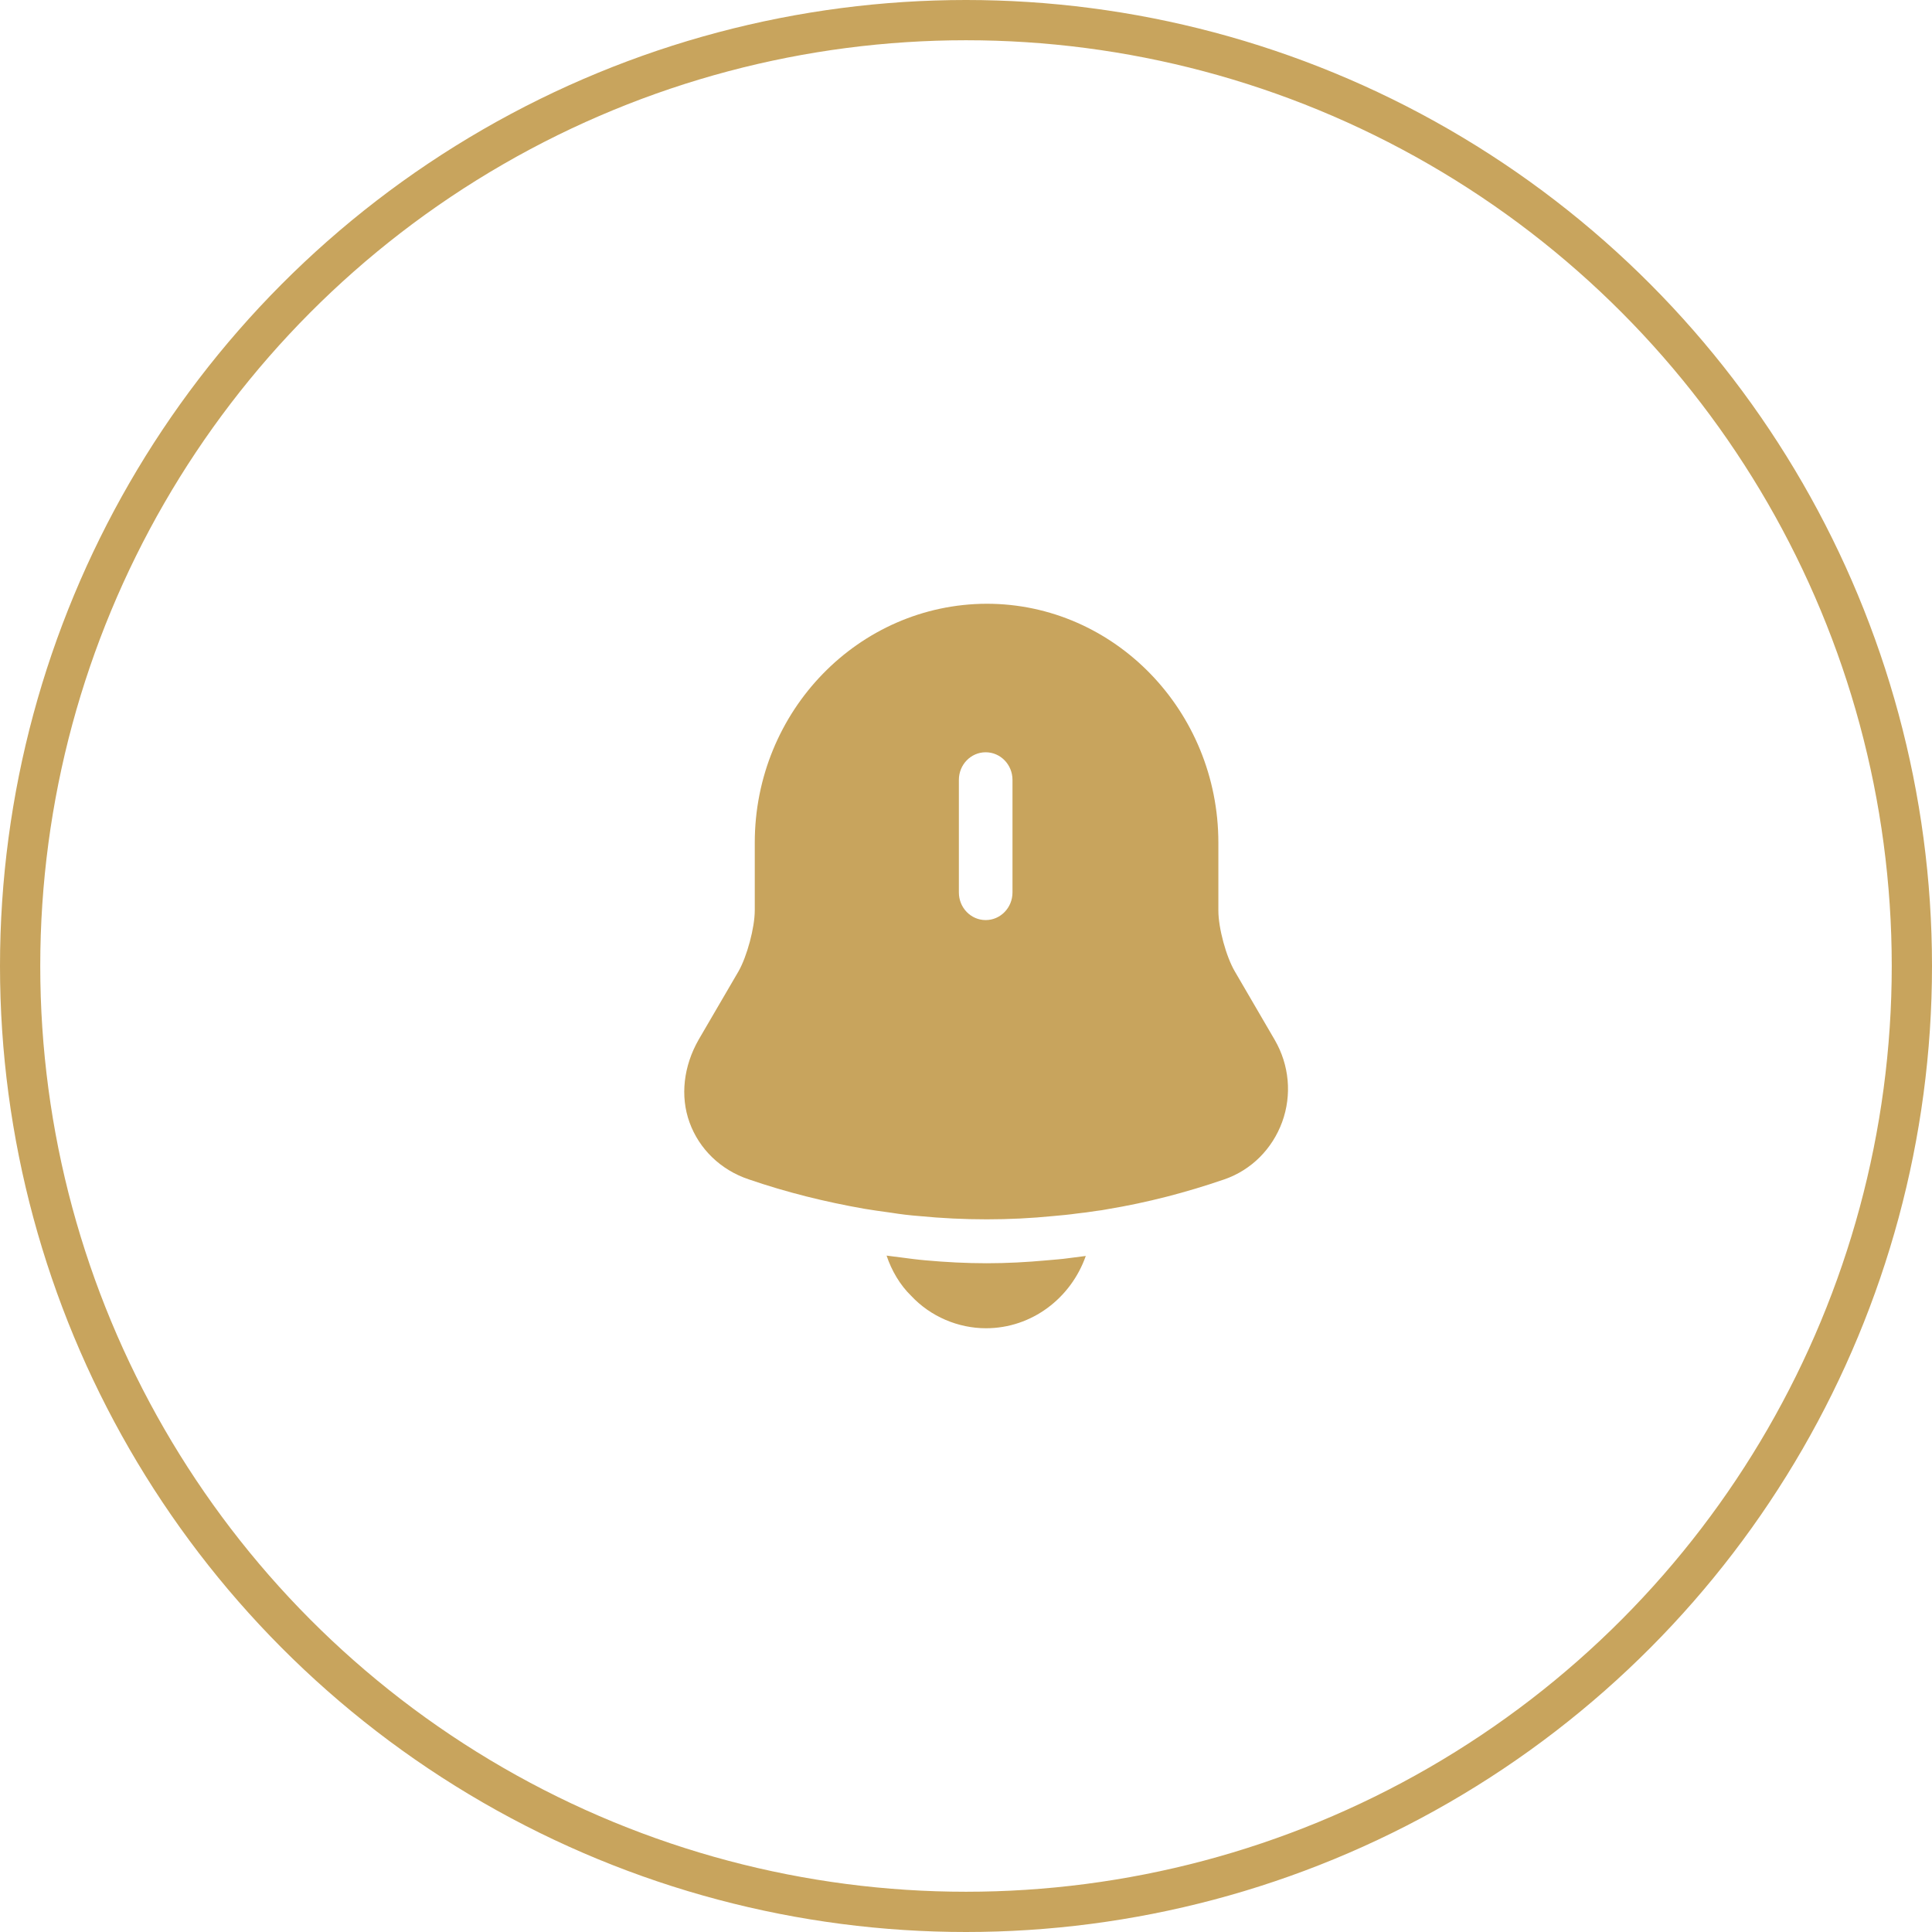 <svg width="48" height="48" viewBox="0 0 48 48" fill="none" xmlns="http://www.w3.org/2000/svg">
<circle cx="24" cy="24" r="23.5" stroke="#C8A45D"/>
<path d="M31.671 25.837L30.682 24.14C30.463 23.77 30.27 23.058 30.27 22.624V20.937C30.27 17.662 27.686 15 24.515 15C21.336 15.009 18.752 17.662 18.752 20.937V22.615C18.752 23.049 18.559 23.761 18.349 24.131L17.359 25.828C16.982 26.486 16.895 27.235 17.131 27.885C17.368 28.543 17.902 29.067 18.603 29.301C19.549 29.626 20.503 29.861 21.476 30.032C21.572 30.05 21.668 30.059 21.765 30.077C21.887 30.095 22.019 30.113 22.15 30.131C22.378 30.168 22.606 30.195 22.842 30.213C23.394 30.267 23.955 30.294 24.515 30.294C25.067 30.294 25.619 30.267 26.162 30.213C26.363 30.195 26.565 30.177 26.758 30.149C26.915 30.131 27.073 30.113 27.23 30.086C27.327 30.077 27.423 30.059 27.52 30.041C28.501 29.879 29.473 29.626 30.419 29.301C31.093 29.067 31.61 28.543 31.855 27.876C32.101 27.199 32.031 26.459 31.671 25.837ZM25.155 22.173C25.155 22.552 24.857 22.859 24.489 22.859C24.121 22.859 23.823 22.552 23.823 22.173V19.376C23.823 18.997 24.121 18.69 24.489 18.69C24.857 18.69 25.155 18.997 25.155 19.376V22.173Z" fill="#C8A45D"/>
<path d="M26.976 31.204C26.608 32.251 25.636 33 24.497 33C23.805 33 23.122 32.711 22.64 32.197C22.36 31.926 22.15 31.565 22.027 31.195C22.141 31.213 22.255 31.222 22.378 31.24C22.579 31.267 22.789 31.295 23 31.313C23.499 31.358 24.007 31.385 24.515 31.385C25.014 31.385 25.514 31.358 26.004 31.313C26.188 31.295 26.372 31.285 26.547 31.259C26.687 31.24 26.827 31.222 26.976 31.204Z" fill="#C8A45D"/>
</svg>
